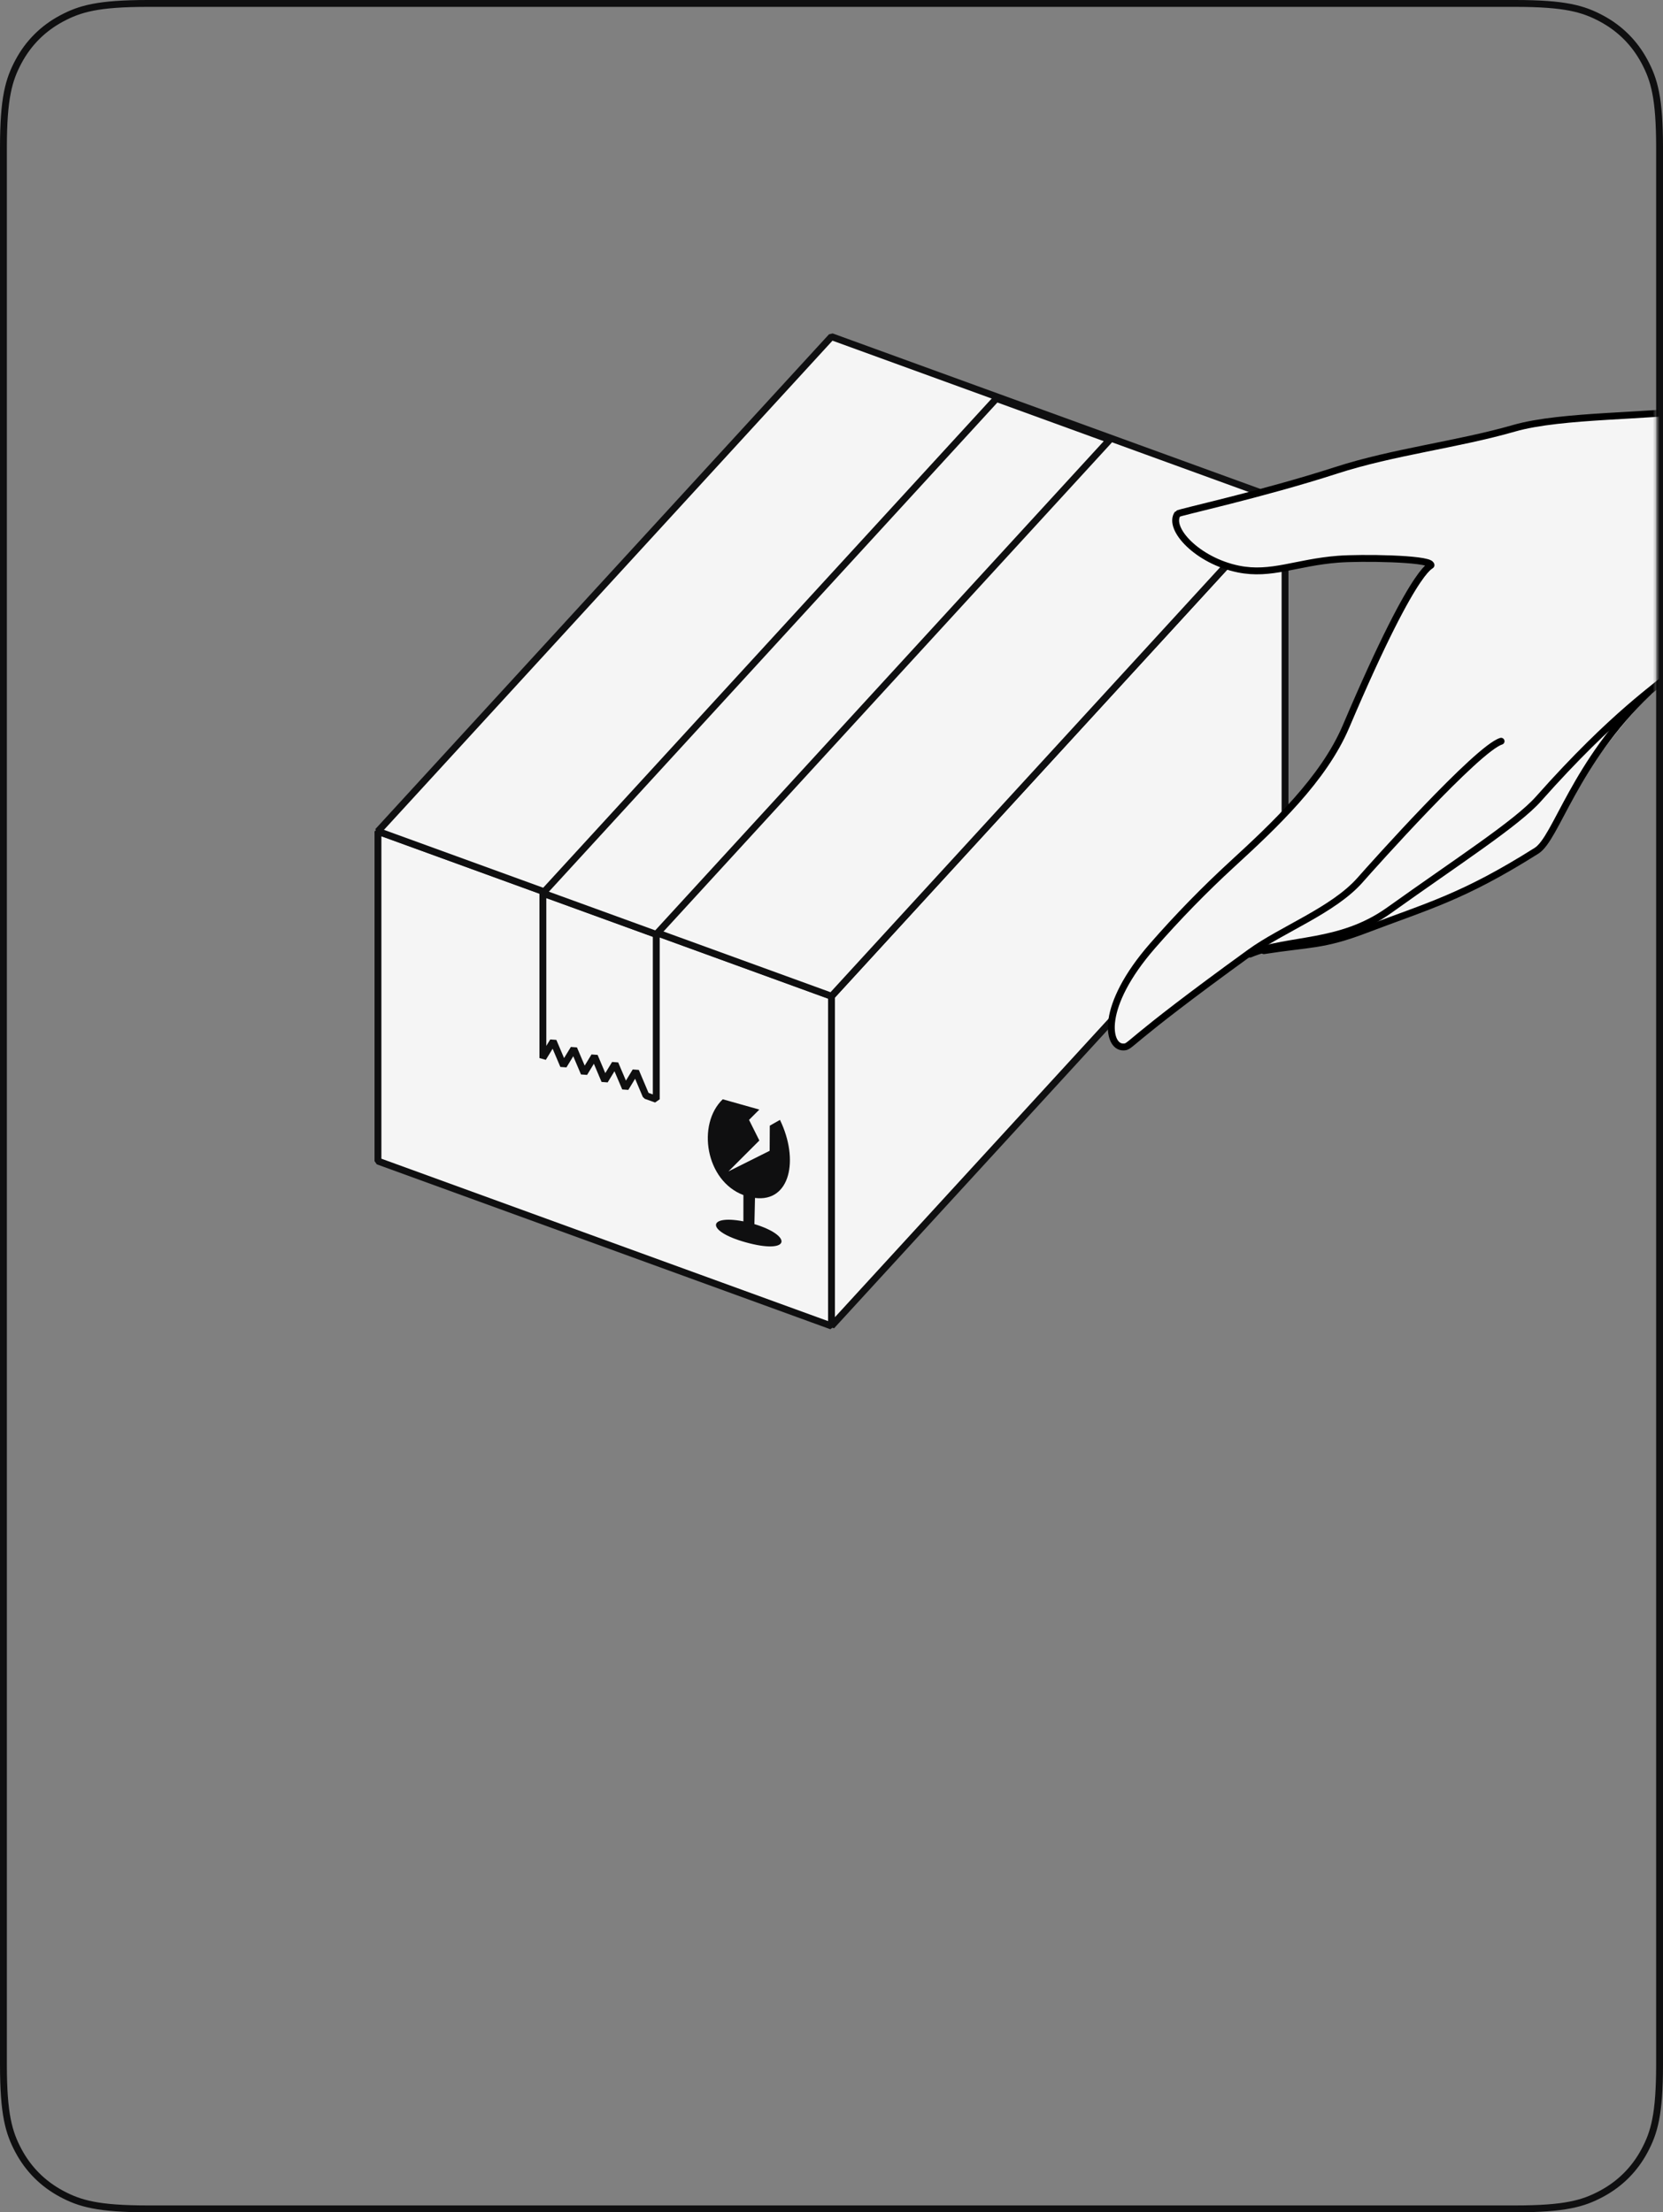 <svg xmlns="http://www.w3.org/2000/svg" xmlns:xlink="http://www.w3.org/1999/xlink" width="242" height="322" viewBox="0 0 242 322">
    <rect x="0" y="0" width="242" height="322" fill="#808080" stroke="none"/>
    <defs>
        <path id="42zgwv7d6a" d="M20.511 0H219.49c7.132 0 9.718.743 12.326 2.137 2.607 1.395 4.653 3.44 6.048 6.048C239.257 10.793 240 13.38 240 20.511V299.49c0 7.132-.743 9.718-2.137 12.326-1.395 2.607-3.44 4.653-6.048 6.048-2.608 1.394-5.194 2.137-12.326 2.137H20.51c-7.132 0-9.718-.743-12.326-2.137-2.607-1.395-4.653-3.44-6.048-6.048C.743 309.207 0 306.62 0 299.489V20.51c0-7.132.743-9.718 2.137-12.326 1.395-2.607 3.44-4.653 6.048-6.048C10.793.743 13.38 0 20.511 0z"/>
    </defs>
    <g fill="none" fill-rule="evenodd" transform="translate(1 1)">
        <mask id="j1nmonc3qb" fill="#fff">
            <use xlink:href="#42zgwv7d6a"/>
        </mask>
        <path stroke="#0F0F10" d="M20.511-.5H219.49c7.274 0 9.904.775 12.562 2.196 2.695 1.442 4.811 3.558 6.253 6.253 1.421 2.658 2.196 5.288 2.196 12.562h0V299.49c0 7.274-.775 9.904-2.196 12.562-1.442 2.695-3.558 4.811-6.253 6.253-2.658 1.421-5.288 2.196-12.562 2.196h0H20.51c-7.274 0-9.904-.775-12.562-2.196-2.695-1.442-4.811-3.558-6.253-6.253C.275 309.393-.5 306.763-.5 299.489h0V20.51c0-7.274.775-9.904 2.196-12.562C3.138 5.254 5.254 3.138 7.95 1.696 10.607.275 13.237-.5 20.511-.5h0z"/>
        <g mask="url(#j1nmonc3qb)">
            <g>
                <path fill="#F5F5F5" stroke="#0F0F10" stroke-linejoin="bevel" d="M66 96L132 24 132 72 66 144zM0 72L66 96 66 144 0 120z" transform="translate(54 48)"/>
                <path fill="#0F0F10" d="M55.5 112.5L54 114l1.5 3-4.5 4.5 6-3 .02-3.657L58.5 114c2.813 5.795 1.494 12.003-3.633 11.362l-.085 3.805c5.428 1.647 5.293 4.3-.653 2.814-6.482-1.621-6.361-4.256-.95-3.212l.004-3.825c-5.534-2.088-6.797-10.311-3.01-13.944l5.327 1.5z" transform="translate(54 48)"/>
                <path fill="#F5F5F5" stroke="#0F0F10" stroke-linejoin="bevel" d="M66 0L132 24 66 96 0 72zM24 81L40.5 87 40.5 111 39 110.464 37.5 106.919 36.006 109.375 34.5 105.831 33 108.283 31.502 104.735 30.006 107.192 28.5 103.646 27.003 106.098 25.5 102.552 24 105z" transform="translate(54 48)"/>
                <path fill="#F5F5F5" stroke="#0F0F10" stroke-linejoin="bevel" d="M89.998 9L106.494 14.999 40.494 86.999 24 81.001z" transform="translate(54 48)"/>
            </g>
        </g>
        <g mask="url(#j1nmonc3qb)">
            <g>
                <path fill="#F5F5F5" d="M.335 43.12C7 39 15.287 29.328 21.617 25.828c7.556-4.178 14.862-10.006 22.612-13.966C54.427 6.652 64.817-.046 65.069 0c2.554.486 2.77 6.874-.572 11.932-2.688 4.066-6.632 5.278-11.264 9.242-2.546 2.182-9.27 9.086-9.004 10.086.178.668-.57-2.522 25.406 7.956 7.732 3.116 17.588 2.806 25.838 2.454 5.544-.236 11.1-.164 16.636.212 11.754.798 15.074 5.774 13.428 7.39-.874.86.068-.328-22.78 3.326-2.974.475-5.01 2.98-7.257 4.902-1.17 1-8.227 5.01-16.5 8.5-6.362 2.683-13.957 5.065-17 5.5-9.579-2.477-22.339-5.109-31.5-4C20 73.5 6.5 85 0 90.5 0 79 .035 60.316.335 43.12z" transform="scale(-1 1) rotate(45 -141.72 -247.298)"/>
                <path stroke="#000" stroke-linecap="round" d="M.335 43.12c5.984-4.322 14.952-13.792 21.282-17.292 7.556-4.178 14.862-10.006 22.612-13.966C54.427 6.652 64.817-.046 65.069 0c2.554.486 2.77 6.874-.572 11.932-2.688 4.066-6.632 5.278-11.264 9.242-2.546 2.182-9.27 9.086-9.004 10.086.178.668-.57-2.522 25.406 7.956 7.732 3.116 17.588 2.806 25.838 2.454 5.544-.236 11.1-.164 16.636.212 11.754.798 15.074 5.774 13.428 7.39-.874.86.068-.328-22.78 3.326-5.714.912-12.958 4.25-18.822 3.866-2.744-.18-25.558-1.456-28.748.226" transform="scale(-1 1) rotate(45 -141.72 -247.298)"/>
                <path stroke="#000" stroke-linecap="round" d="M102.923 52.765c-5.728 2.348-10.1 8.354-18.836 9.806-12.192 2.028-22.11 4.182-26.832 3.9-16.628-.998-23.972.694-26.272.664-2.022-.302-6.984.332-13.966-.998" transform="scale(-1 1) rotate(45 -141.72 -247.298)"/>
                <path stroke="#000" stroke-linecap="round" d="M34.974 66.802c14.964-.332 24.494 5.566 27.84 4.806 12.398-2.812 16.8-5.474 25.7-9.462 6.106-2.736 7.16-4.322 12.636-8.312" transform="scale(-1 1) rotate(45 -141.72 -247.298)"/>
            </g>
        </g>
    </g>
</svg>
